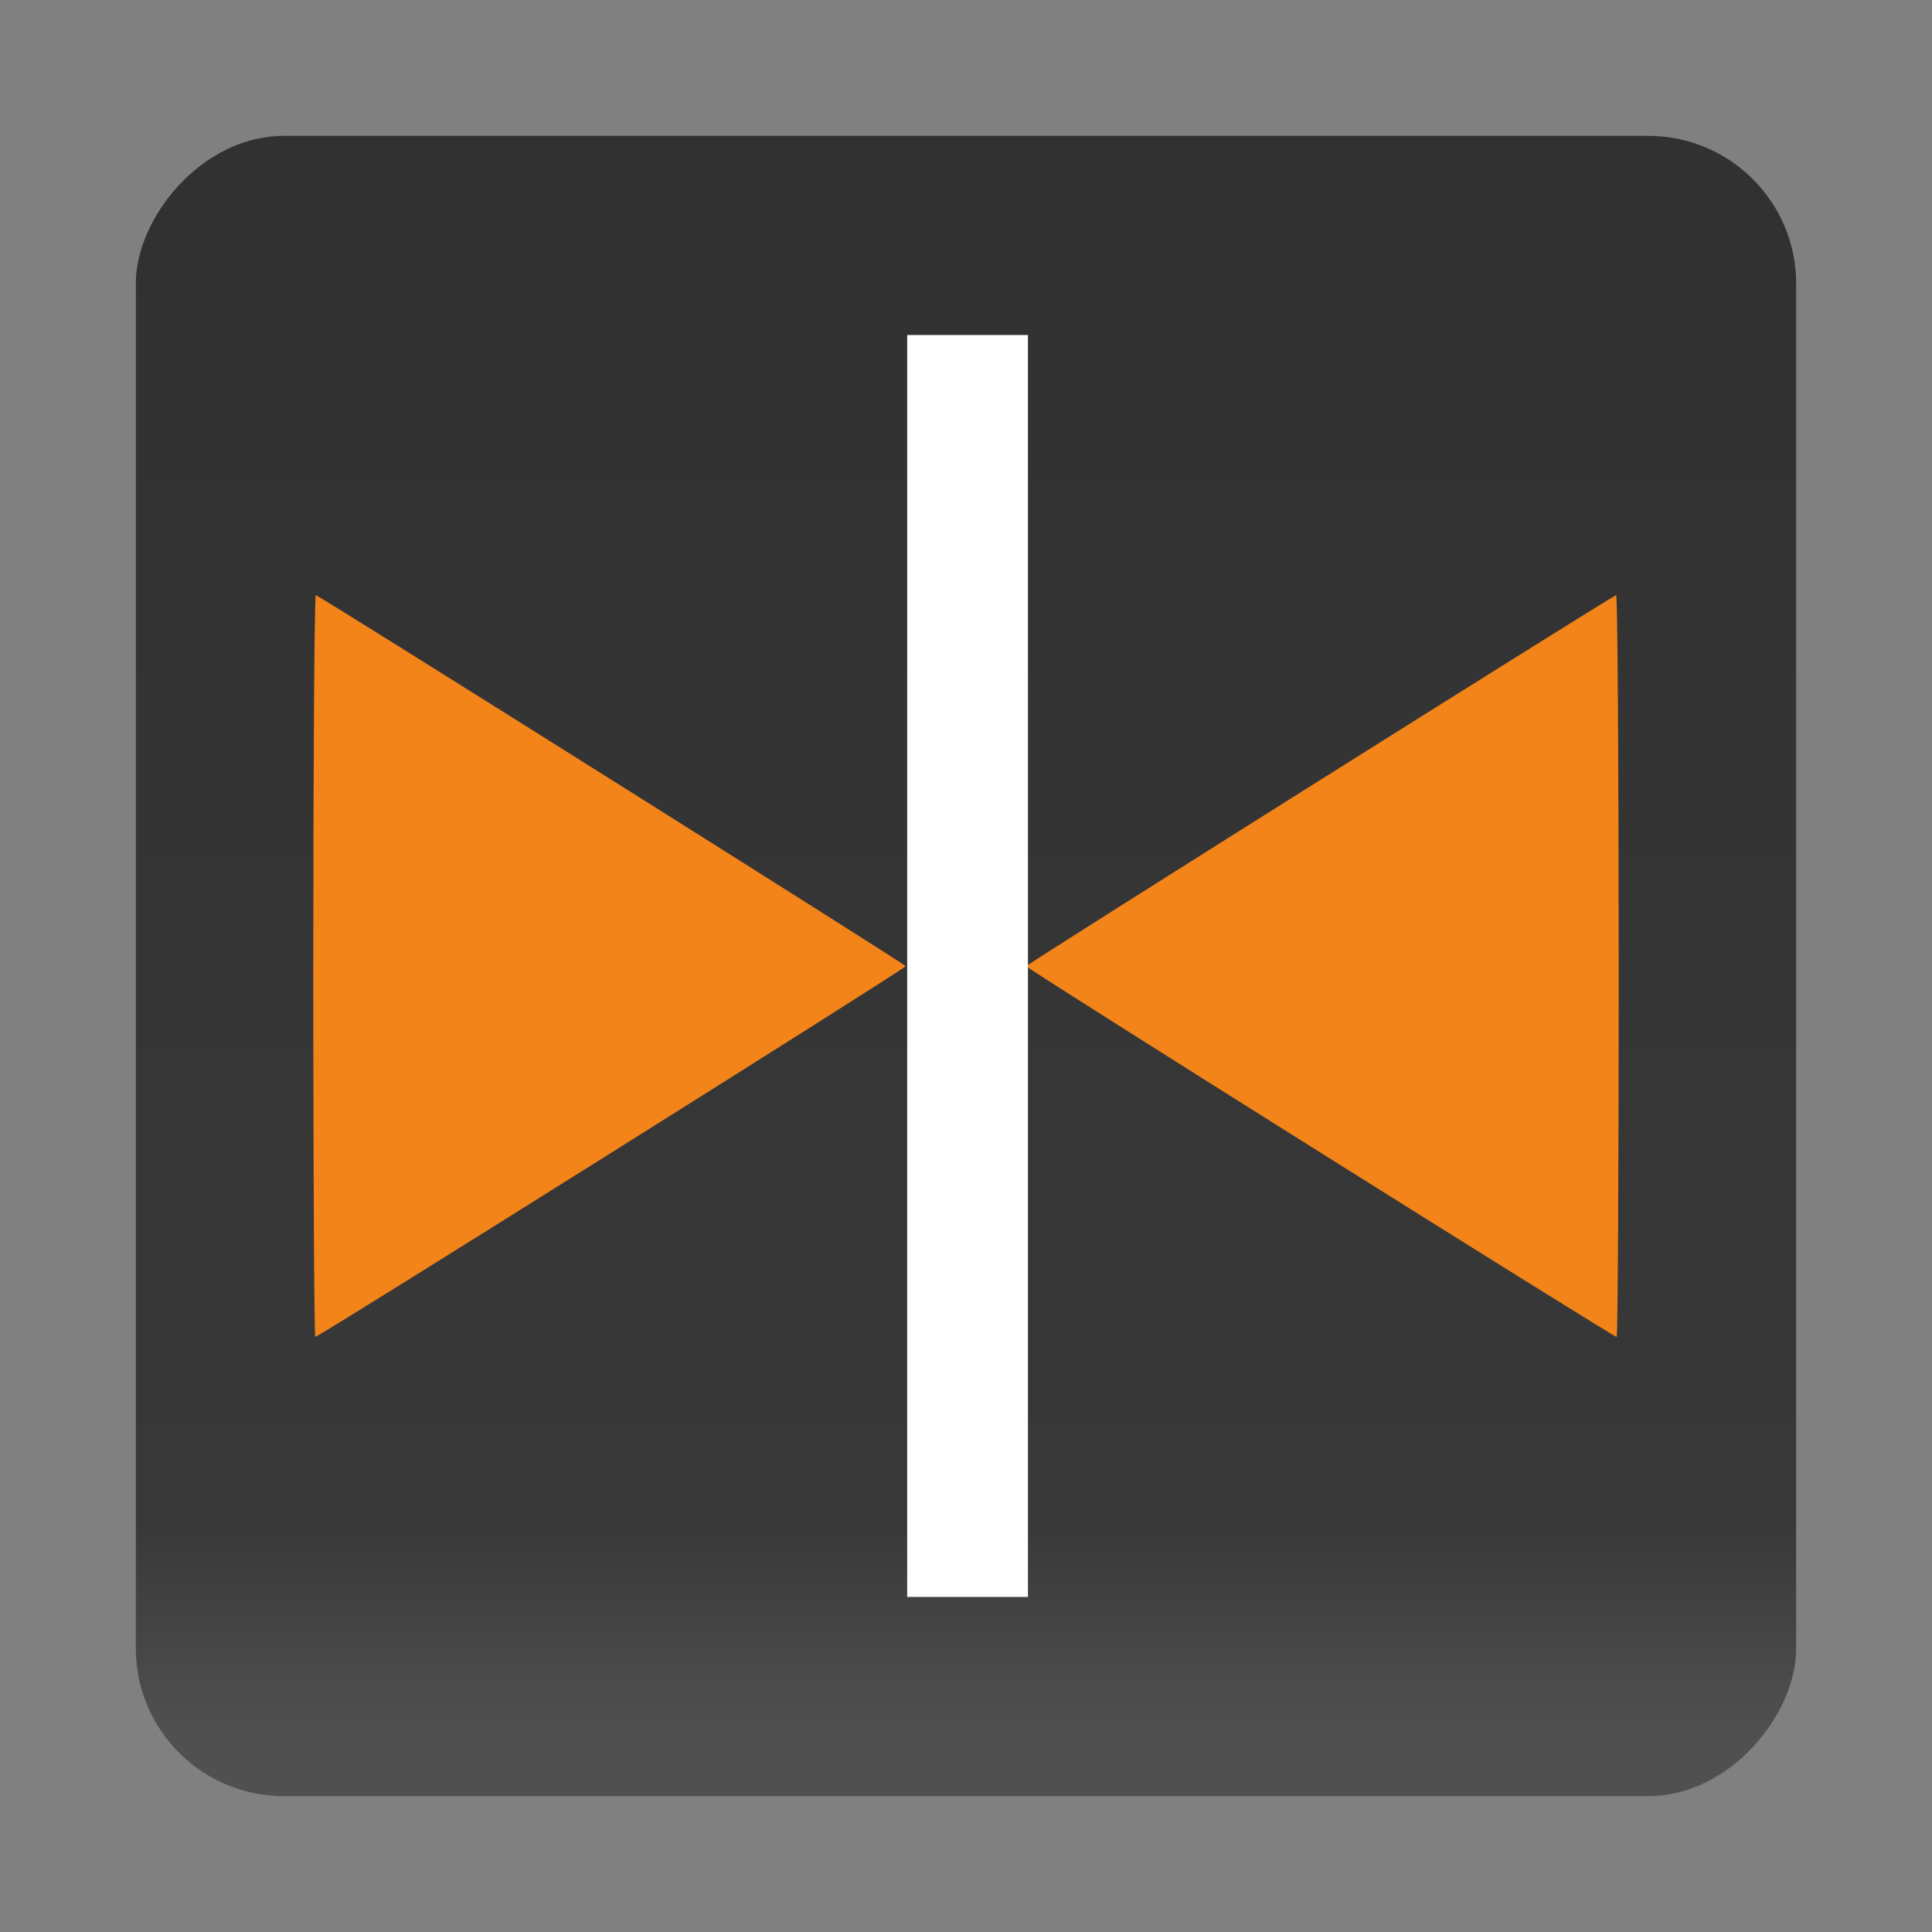 <?xml version="1.0" encoding="UTF-8" standalone="no"?>
<!-- Created with Inkscape (http://www.inkscape.org/) -->

<svg
   xmlns:dc="http://purl.org/dc/elements/1.1/"
   xmlns:cc="http://creativecommons.org/ns#"
   xmlns:rdf="http://www.w3.org/1999/02/22-rdf-syntax-ns#"
   xmlns:svg="http://www.w3.org/2000/svg"
   xmlns="http://www.w3.org/2000/svg"
   xmlns:xlink="http://www.w3.org/1999/xlink"
   xmlns:sodipodi="http://sodipodi.sourceforge.net/DTD/sodipodi-0.dtd"
   xmlns:inkscape="http://www.inkscape.org/namespaces/inkscape"
   version="1.1"
   width="64"
   height="64"
   id="svg4110"
   inkscape:version="0.91 r"
   sodipodi:docname="gapless_active.svg">
  <rect width="100%" height="100%" fill="#808080" stroke="none"/>
  <sodipodi:namedview
     pagecolor="#ffffff"
     bordercolor="#666666"
     borderopacity="1"
     objecttolerance="10"
     gridtolerance="10"
     guidetolerance="10"
     inkscape:pageopacity="0"
     inkscape:pageshadow="2"
     inkscape:window-width="2560"
     inkscape:window-height="1358"
     id="namedview24"
     showgrid="false"
     inkscape:zoom="5.2149126"
     inkscape:cx="102.82926"
     inkscape:cy="41.440755"
     inkscape:window-x="1680"
     inkscape:window-y="32"
     inkscape:window-maximized="1"
     inkscape:current-layer="svg4110" />
  <defs
     id="defs4112">
    <linearGradient
       inkscape:collect="always"
       xlink:href="#linearGradient6676-6-03"
       id="linearGradient8366"
       gradientUnits="userSpaceOnUse"
       gradientTransform="matrix(2.827,0,0,2.82,1421.757,-1927.122)"
       x1="-490.325"
       y1="681.038"
       x2="-490.325"
       y2="663.023" />
    <linearGradient
       id="linearGradient6676-6-03">
      <stop
         style="stop-color:#313131;stop-opacity:1;"
         offset="0"
         id="stop6678-07-06" />
      <stop
         id="stop6684-4-6"
         offset="0.86"
         style="stop-color:#383838;stop-opacity:1;" />
      <stop
         style="stop-color:#505050;stop-opacity:1;"
         offset="1"
         id="stop6680-18-4" />
    </linearGradient>
    <linearGradient
       id="linearGradient6676-6-9">
      <stop
         style="stop-color:#1e1e1e;stop-opacity:1;"
         offset="0"
         id="stop6678-07-5" />
      <stop
         id="stop6684-4-0"
         offset="0.86"
         style="stop-color:#333333;stop-opacity:1;" />
      <stop
         style="stop-color:#6d6d6d;stop-opacity:1;"
         offset="1"
         id="stop6680-18-6" />
    </linearGradient>
    <linearGradient
       y2="-50.78"
       x2="-225.5"
       y1="-74.925"
       x1="-225.5"
       gradientTransform="matrix(0.195,0,0,4.571,80.463,331.429)"
       gradientUnits="userSpaceOnUse"
       id="linearGradient6950-4"
       xlink:href="#linearGradient5773-3-9-7-3-6"
       inkscape:collect="always" />
    <linearGradient
       id="linearGradient5773-3-9-7-3-6">
      <stop
         style="stop-color:#1c1c1c;stop-opacity:1;"
         offset="0"
         id="stop5775-4-2-5-3-7" />
      <stop
         style="stop-color:#646464;stop-opacity:1;"
         offset="1"
         id="stop5777-54-5-4-76-4" />
    </linearGradient>
    <linearGradient
       y2="-50.78"
       x2="-225.5"
       y1="-74.925"
       x1="-225.5"
       gradientTransform="matrix(0.195,0,0,4.571,80.463,331.429)"
       gradientUnits="userSpaceOnUse"
       id="linearGradient11364"
       xlink:href="#linearGradient5773-3-9-7-3-6"
       inkscape:collect="always" />
    <linearGradient
       inkscape:collect="always"
       xlink:href="#linearGradient6676-6-03-4"
       id="linearGradient8366-3"
       gradientUnits="userSpaceOnUse"
       gradientTransform="matrix(2.827,0,0,2.82,1421.757,-1927.122)"
       x1="-490.325"
       y1="681.038"
       x2="-490.325"
       y2="663.023" />
    <linearGradient
       id="linearGradient6676-6-03-4">
      <stop
         style="stop-color:#313131;stop-opacity:1;"
         offset="0"
         id="stop6678-07-06-7" />
      <stop
         id="stop6684-4-6-6"
         offset="0.86"
         style="stop-color:#383838;stop-opacity:1;" />
      <stop
         style="stop-color:#505050;stop-opacity:1;"
         offset="1"
         id="stop6680-18-4-9" />
    </linearGradient>
    <linearGradient
       y2="-58.694"
       x2="-225.5"
       y1="-74.925"
       x1="-225.5"
       gradientTransform="matrix(0.195,0,0,4.571,80.463,331.429)"
       gradientUnits="userSpaceOnUse"
       id="linearGradient10174"
       xlink:href="#linearGradient5773-3-9-7-3-7"
       inkscape:collect="always" />
    <linearGradient
       id="linearGradient5773-3-9-7-3-7">
      <stop
         style="stop-color:#f3841a;stop-opacity:1;"
         offset="0"
         id="stop5775-4-2-5-3-74" />
      <stop
         style="stop-color:#646464;stop-opacity:0;"
         offset="1"
         id="stop5777-54-5-4-76-89" />
    </linearGradient>
  </defs>
  <rect
     style="fill:url(#linearGradient8366);fill-opacity:1;fill-rule:nonzero;stroke:none"
     id="rect4593-9-1-8-2-33"
     y="-59.5"
     x="4.5"
     ry="4.892"
     height="55"
     width="55"
     rx="4.905"
     inkscape:export-filename="/home/luke/Desktop/sayonara_new.png"
     inkscape:export-xdpi="90"
     inkscape:export-ydpi="90"
     transform="scale(1,-1)" />
  <g
     id="g16304"
     transform="translate(0.575,0)">
    <path
       inkscape:connector-curvature="0"
       style="fill:#f3841a;fill-opacity:1;fill-rule:nonzero;stroke:none"
       id="path3999-7-8-7-9-9-4-3"
       d="m 53.046,31.982 c 0,-6.767 -0.038,-12.288 -0.084,-12.268 -0.284,0.123 -19.541,12.235 -19.542,12.292 0,0.073 19.441,12.281 19.559,12.281 0.037,0 0.068,-5.537 0.068,-12.304 z" />
    <path
       inkscape:connector-curvature="0"
       id="path11953"
       d="m 31.477,11.098 0,41.803"
       style="fill:none;stroke:#ffffff;stroke-width:4;stroke-linecap:butt;stroke-linejoin:miter;stroke-miterlimit:4;stroke-opacity:1;stroke-dasharray:none" />
    <path
       inkscape:connector-curvature="0"
       style="fill:#f3841a;fill-opacity:1;fill-rule:nonzero;stroke:none"
       id="path3999-7-8-7-9-9-4-3-5"
       d="m 9.803,31.982 c 0,-6.767 0.038,-12.288 0.084,-12.268 0.284,0.123 19.541,12.235 19.542,12.292 0,0.073 -19.441,12.281 -19.559,12.281 -0.037,0 -0.068,-5.537 -0.068,-12.304 z" />
  </g>
</svg>

